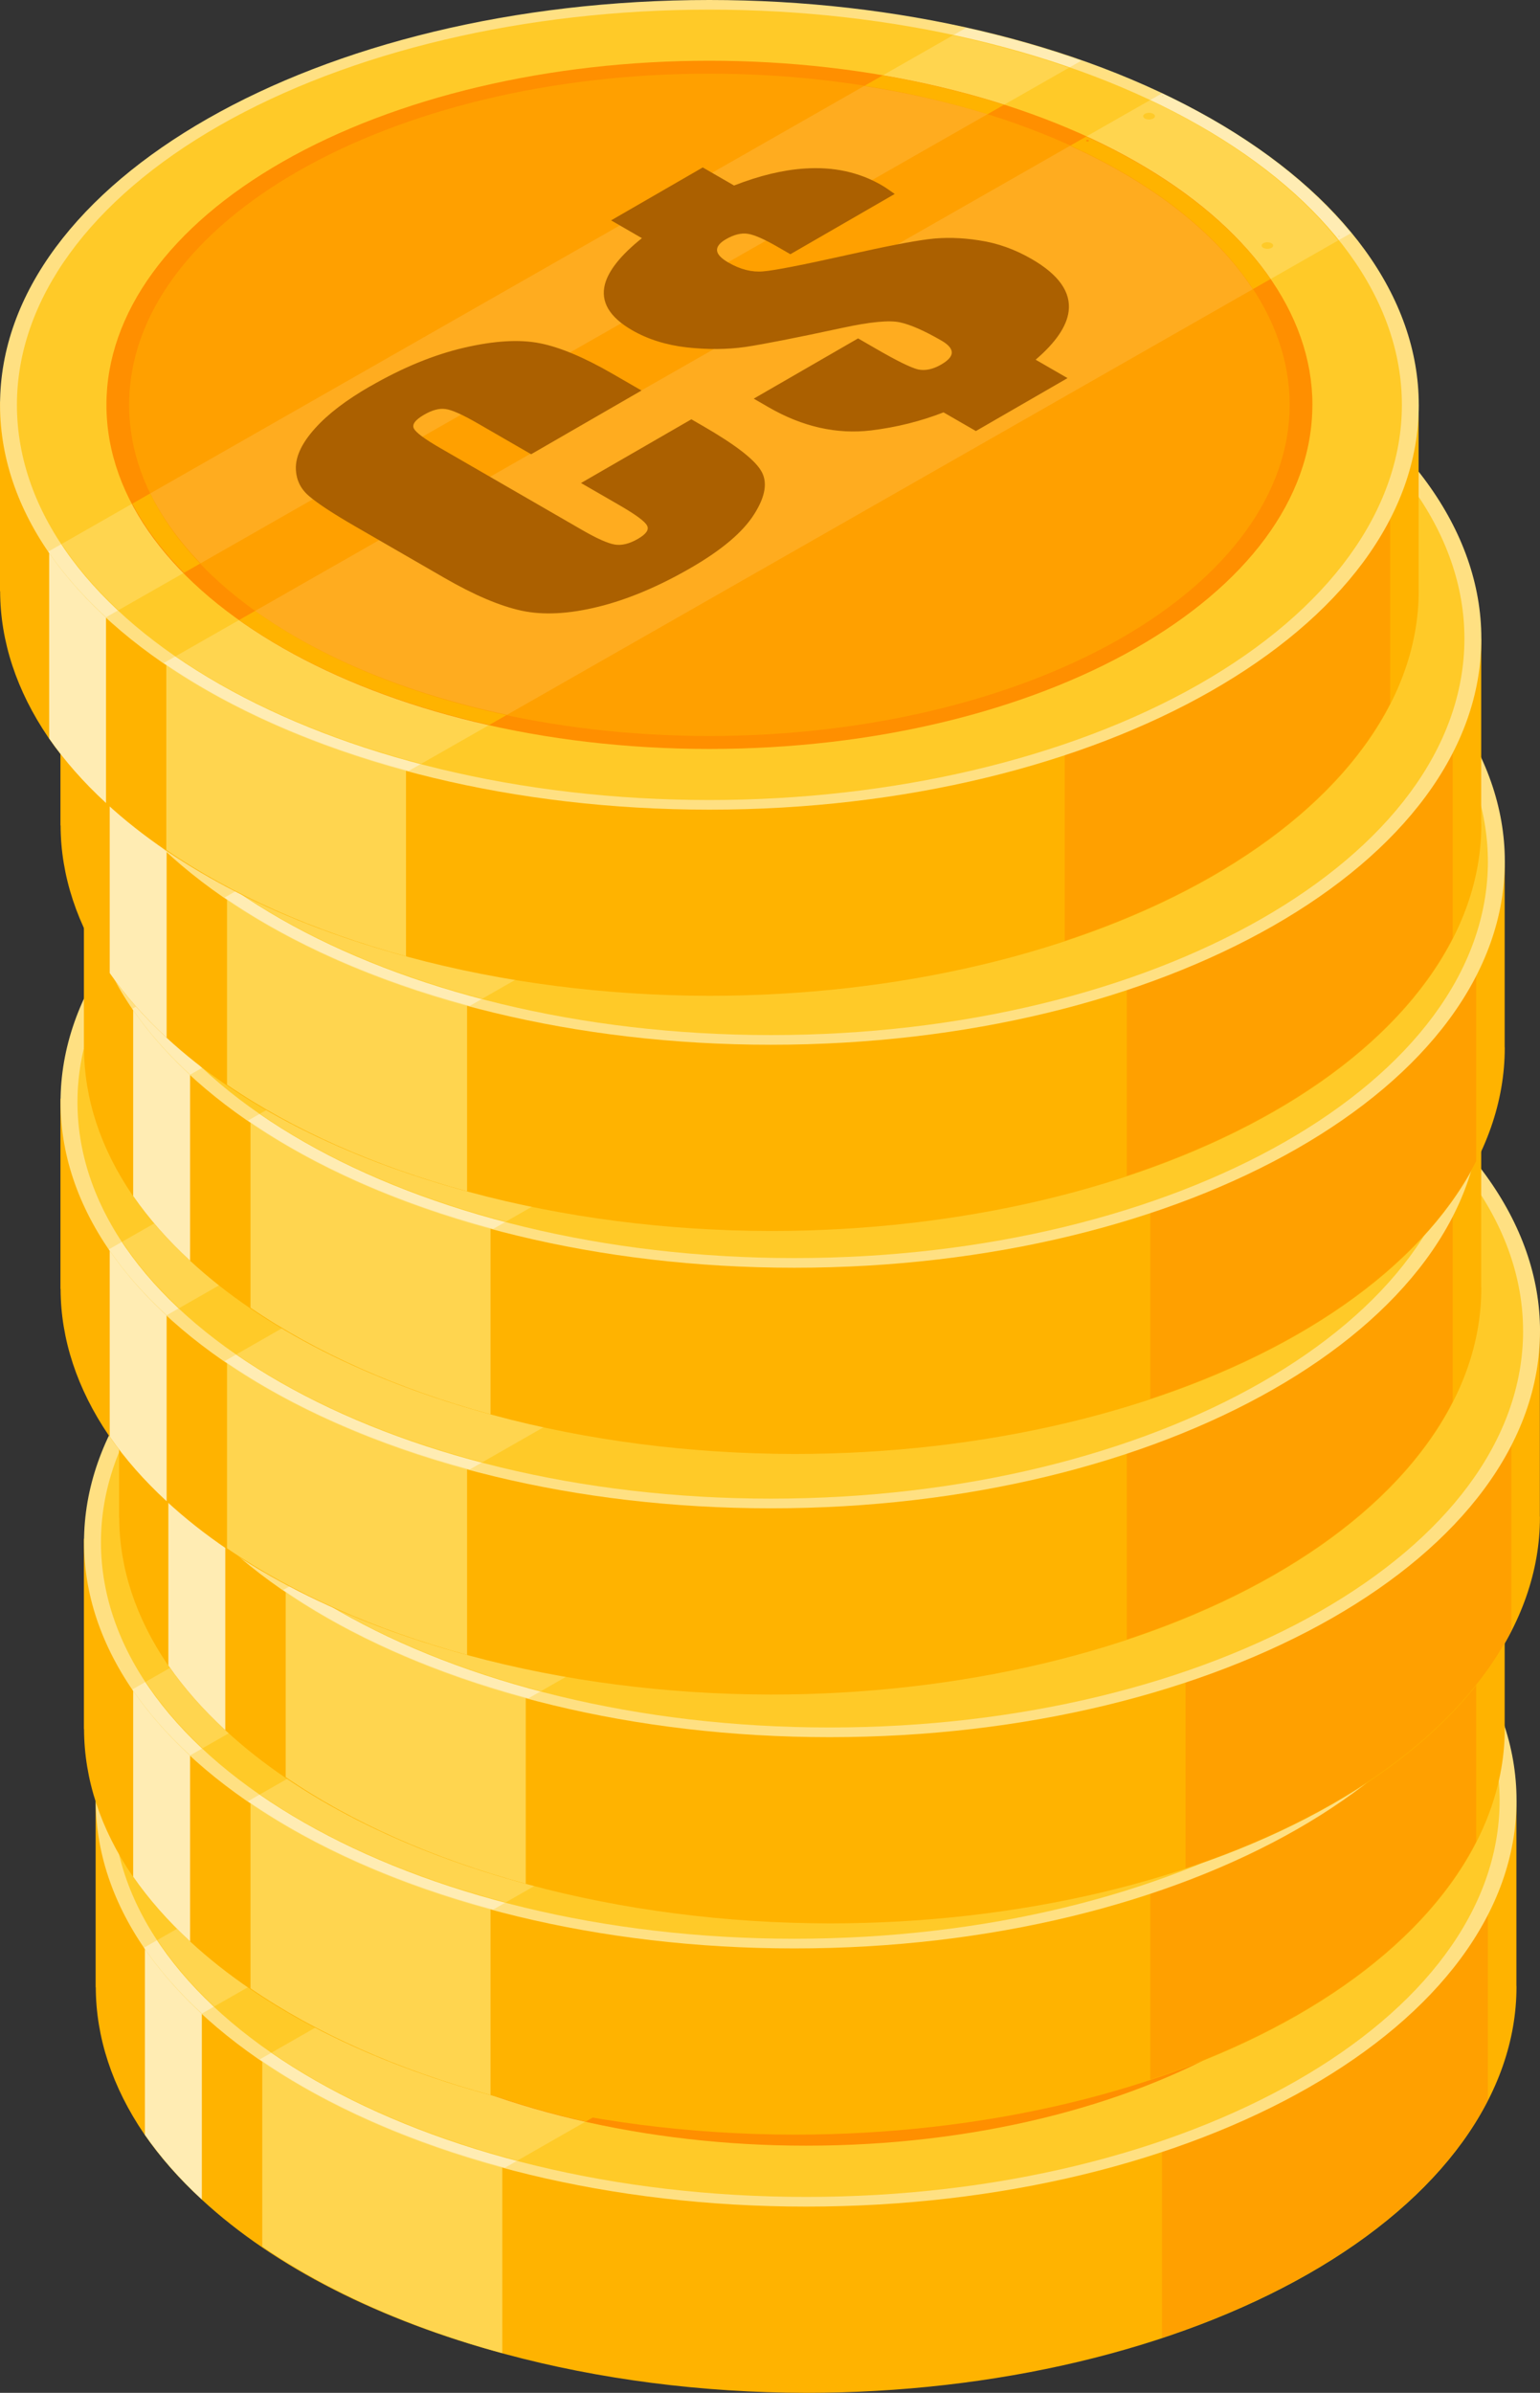<svg id="_Слой_2" xmlns="http://www.w3.org/2000/svg" width="695.21" height="1080" viewBox="0 0 695.21 1080"><rect x="0" y="0" width="695.21" height="1080" fill="#333333" stroke="none"/><g id="Bundle06_539065248"><g id="Bundle06_539065248-2"><g><path d="M363.92 713.28c-104.07.09-201.6 29.05-261.59 77.68l-59.15 20.13v85.86h.06c.06 22.63 7.45 45.07 21.79 66.16 7.08 10.28 15.77 20.17 25.97 29.56.05.06.11.11.16.17h0c32.78 30.32 80.31 54.51 136.76 69.63 42.53 11.48 88.95 17.46 135.98 17.54 85.05.0 166.63-19.32 226.77-53.7 60.14-34.39 93.93-81.02 93.93-129.65-.02-.15-.03-.31-.04-.46v-83.39l-59.25-21.83c-.81-.71-1.63-1.41-2.45-2.11-.87-.7-1.74-1.4-2.63-2.1-5.21-3.95-10.7-7.77-16.45-11.47-1.5-1-3.03-1.99-4.57-2.97-5.33-3.27-10.87-6.42-16.6-9.46-2.91-1.61-5.88-3.19-8.9-4.74-1.71-.86-3.43-1.72-5.17-2.56h0c-11.55-5.4-23.74-10.34-36.5-14.77h0c-8.91-3.14-18.09-6.03-27.5-8.66-.48-.13-.95-.26-1.43-.39-7.59-2.11-15.32-4.04-23.17-5.8h-.02c-36.97-8.28-76.3-12.56-116.01-12.63z" fill="#ffb300"/><path d="M524.58 818.35v236.78c71.34-23.63 124.03-62.06 147.11-107.32v-129.47H524.58z" fill="#ffa000"/><path d="M118.38 827v186.99c29.63 20.32 66.6 36.74 108.37 48.12v-235.11H118.38z" fill="#ffd54f"/><path d="M65.42 795.53v168.05c7.01 10.11 15.57 19.84 25.59 29.08.03.03.07.07.1.1V795.52s-25.69.0-25.69.0z" fill="#ffecb3"/><g><path d="M684.62 812.59c0 101.27-143.58 183.36-320.7 183.36S43.22 913.86 43.22 812.59c0-48.63 33.79-95.27 93.93-129.65 60.14-34.39 141.71-53.7 226.77-53.7s166.63 19.32 226.77 53.7c60.14 34.39 93.93 81.02 93.93 129.65z" fill="#ffe082"/><path d="M479.92 641.86 65.04 879.06c7.12 10.34 15.87 20.29 26.14 29.73l440.87-252.07c-16.55-5.85-34-10.83-52.13-14.87zm88.62 29.64L117.25 929.52c30.16 20.75 67.96 37.45 110.7 48.89l426.02-243.58c-19.97-24.45-49.14-46.08-85.42-63.34zm.3 1.05c.09.0.18.02.24.06.06.04.1.09.1.14s-.04.1-.1.14c-.06.04-.15.06-.24.06s-.18-.02-.24-.06c-.06-.04-.1-.09-.1-.14s.04-.1.1-.14c.06-.04.15-.06.24-.06zm79.67 63.57s.02.0.02.0c.2.0.36.09.36.2.0.05-.04.11-.1.14-.07.04-.16.06-.25.06-.2.0-.35-.09-.35-.2.0-.11.14-.19.33-.2z" fill="#ffecb3"/><path d="M676.98 812.59c0 98.85-140.16 178.99-313.06 178.99S50.86 911.45 50.86 812.59c0-47.47 32.98-93 91.69-126.57 58.71-33.57 138.34-52.43 221.37-52.43s162.66 18.86 221.37 52.43c58.71 33.57 91.69 79.09 91.69 126.57z" fill="#ffca28"/><path d="M473.98 645.26 71.07 875.62c6.91 10.43 15.52 20.46 25.7 29.98l429.74-245.7c-16.67-5.8-34.26-10.7-52.53-14.64zm89.13 29.35L122.65 926.43c30.1 20.82 68.05 37.47 111 48.71l414.54-237.01c-19.61-24.58-48.7-46.3-85.09-63.53zm-.43 5.73c.7.0 1.38.16 1.87.44.5.28.78.67.78 1.07.0.4-.28.79-.78 1.07-.5.28-1.17.44-1.88.44-.7.0-1.38-.16-1.87-.44-.5-.28-.78-.67-.78-1.07.0-.84 1.19-1.51 2.65-1.51zm53.51 58.63c1.44.0 2.6.67 2.6 1.49.0.4-.27.77-.76 1.05-.49.28-1.15.44-1.84.44-.69.0-1.35-.16-1.84-.44-.49-.28-.76-.66-.76-1.05.0-.82 1.17-1.49 2.6-1.49z" fill="#ffd54f"/><path d="M636.52 812.59c0 86.08-122.05 155.86-272.6 155.86-72.3.0-141.63-16.42-192.75-45.65-51.12-29.23-79.84-68.87-79.84-110.21s28.72-80.98 79.84-110.21c51.12-29.23 120.46-45.65 192.75-45.65 150.55.0 272.6 69.78 272.6 155.86z" fill="#ff8f00"/><path d="M442.28 663.38 103.03 857.34c5.76 10.9 13.58 21.4 23.34 31.32l370.74-211.97c-17.37-5.57-35.76-10.04-54.84-13.32zm91.98 27.72-382.97 218.96c29.82 21.2 68.84 37.57 113.16 47.48l353.15-201.91c-17.46-25.3-46.19-47.55-83.34-64.53zm.59 1.51c.35.0.64.16.64.36.0.1-.07.19-.19.26-.12.07-.28.11-.45.11s-.33-.04-.45-.11c-.12-.07-.19-.16-.19-.26.0-.2.29-.36.64-.36zm26.43 30.93h.8c1.93.0 3.49 1.56 3.49 3.49v28.57c0 1.93-1.56 3.49-3.49 3.49h-.8c-1.93.0-3.49-1.55-3.49-3.49v-28.57c0-1.93 1.55-3.49 3.49-3.49z" fill="#ffb300"/><path d="M363.92 662.6c6.82.02 13.63.18 20.43.5-6.79-.32-13.61-.49-20.43-.5zm29.71 1.15c5.79.34 11.56.79 17.3 1.34-5.74-.56-11.51-1-17.3-1.34zm23.2 2.1c6.74.76 13.42 1.68 20.04 2.74-6.61-1.06-13.3-1.98-20.04-2.74zm22.87 3.28c7.56 1.29 15.01 2.77 22.34 4.45-7.33-1.67-14.78-3.16-22.34-4.45zm22.34 4.45-312.73 174.54c-3.07-1.77-6.23-3.55-6.37-3.55-.28.0-12.03 6.81-12.17 7.05-.07.12-.1 3.5-.1 6.9l-12.05 6.72c38.35 58.48 136.06 97.26 245.3 97.34 69.58.0 136.3-15.8 185.5-43.93 49.2-28.13 76.84-66.28 76.84-106.06-.06-61.14-65.04-116.15-164.22-139.01zM118.62 865.24c-2.4-3.73-4.53-7.51-6.4-11.33 1.87 3.82 4.01 7.61 6.4 11.33zm-6.4-11.33c-1.2-2.4-2.3-4.82-3.28-7.25.99 2.43 2.08 4.85 3.28 7.25zm-3.28-7.25c-1.03-2.43-1.95-4.87-2.76-7.32.81 2.45 1.73 4.89 2.76 7.32zm-2.76-7.32c-.78-2.46-1.45-4.93-2.01-7.41.56 2.48 1.23 4.95 2.01 7.41zm-2.01-7.41c-.6-2.47-1.09-4.95-1.47-7.43.38 2.48.87 4.96 1.47 7.43zm-1.47-7.43c-.65-3.96-1.02-7.93-1.11-11.9.1 3.97.47 7.94 1.11 11.9zm179.11 27.77h9.13c1.93.0 3.49 1.56 3.49 3.49v33.08c0 1.93-1.55 3.49-3.49 3.49h-9.13c-1.93.0-3.49-1.56-3.49-3.49v-33.08c0-1.93 1.56-3.49 3.49-3.49zm-59.18 38.63c3.3.0 6.46 1.34 8.79 3.71 2.33 2.38 3.64 5.6 3.64 8.96s-1.31 6.58-3.64 8.96c-2.33 2.38-5.49 3.71-8.79 3.71-6.87.0-12.43-5.67-12.43-12.67s5.57-12.67 12.43-12.67z" fill="#ffa000"/><path d="M363.92 662.6c-69.58.0-136.3 15.8-185.5 43.93-49.2 28.13-76.84 66.28-76.84 106.06.11 17.99 5.88 35.83 17.03 52.65l343.42-191.66c-31.17-7.22-64.48-10.95-98.12-10.98zm-94.12 67.48h17.36v9.19H269.8v-9.19z" fill="#ffa000"/><path d="M264.73 727.36h27.68v15.73H264.73z" fill="#ffa000"/><path d="M433.86 668.2 111.14 852.71c5.44 11.02 13.07 21.64 22.74 31.67l227.07-129.82c.16.11.28.18.4.27l12.11-6.7c.03-.27.05-.46.09-.77l116.11-66.39c-17.69-5.46-36.41-9.74-55.81-12.76zm93.09 27.08-368.4 210.63c29.77 21.32 69.15 37.59 113.89 47.06l5.74-3.28 8.24-4.24.22-.59 322.93-184.63c-16.71-25.54-45.27-47.99-82.63-64.94z" fill="#ffac1f"/></g></g><g><path d="M358.62 596.75c-104.07.09-201.6 29.05-261.59 77.68l-59.15 20.13v85.86h.06c.06 22.63 7.45 45.07 21.79 66.16 7.08 10.28 15.77 20.17 25.97 29.56.05.06.11.11.16.17h0c32.78 30.32 80.31 54.51 136.76 69.63 42.53 11.48 88.95 17.46 135.98 17.54 85.05.0 166.63-19.32 226.77-53.7 60.14-34.39 93.93-81.02 93.93-129.65-.02-.15-.03-.31-.04-.46v-83.39l-59.25-21.83c-.81-.71-1.63-1.41-2.45-2.11-.87-.7-1.74-1.4-2.63-2.1-5.21-3.95-10.7-7.77-16.45-11.47-1.5-1-3.03-1.99-4.57-2.97-5.33-3.27-10.87-6.42-16.6-9.46-2.91-1.61-5.88-3.19-8.9-4.74-1.71-.86-3.43-1.72-5.17-2.56h0c-11.55-5.4-23.75-10.34-36.5-14.77h0c-8.91-3.14-18.09-6.03-27.5-8.66-.48-.13-.95-.26-1.43-.39-7.59-2.11-15.32-4.04-23.17-5.8h-.02c-36.97-8.28-76.3-12.56-116.01-12.63z" fill="#ffb300"/><path d="M519.29 701.81v236.78c71.34-23.63 124.03-62.06 147.11-107.32V701.8H519.29z" fill="#ffa000"/><path d="M113.08 710.46v186.99c29.63 20.32 66.6 36.74 108.37 48.12V710.46H113.08z" fill="#ffd54f"/><path d="M60.12 679v168.05c7.01 10.11 15.57 19.84 25.59 29.08.03.03.07.07.1.1V678.99s-25.69.0-25.69.0z" fill="#ffecb3"/><g><path d="M679.32 696.06c0 101.27-143.58 183.36-320.7 183.36S37.93 797.33 37.93 696.06c0-48.63 33.79-95.27 93.93-129.65 60.14-34.39 141.71-53.7 226.77-53.7s166.63 19.32 226.77 53.7c60.14 34.39 93.93 81.02 93.93 129.65z" fill="#ffe082"/><path d="M474.63 525.32 59.74 762.53c7.12 10.34 15.87 20.29 26.14 29.73l440.87-252.07c-16.55-5.85-34-10.83-52.13-14.87zm88.62 29.64-451.3 258.03c30.16 20.75 67.96 37.45 110.7 48.89L648.67 618.3c-19.97-24.45-49.14-46.08-85.42-63.34zm.3 1.05c.09.0.18.02.24.06.06.04.1.09.1.14s-.04.1-.1.14c-.06.04-.15.06-.24.06-.09.0-.18-.02-.24-.06-.06-.04-.1-.09-.1-.14s.04-.1.1-.14c.06-.04.15-.06.24-.06zm79.67 63.57s.02.0.02.0c.2.0.36.09.36.2.0.05-.04.11-.1.14-.07.04-.16.06-.25.06-.2.0-.35-.09-.35-.2.0-.11.14-.19.33-.2z" fill="#ffecb3"/><path d="M671.69 696.06c0 98.85-140.16 178.99-313.06 178.99-172.9.0-313.06-80.14-313.06-178.99.0-47.47 32.98-93 91.69-126.57 58.71-33.57 138.34-52.43 221.37-52.43s162.66 18.86 221.37 52.43c58.71 33.57 91.69 79.09 91.69 126.57z" fill="#ffca28"/><path d="M468.68 528.72 65.77 759.08c6.91 10.43 15.52 20.46 25.7 29.98l429.74-245.7c-16.67-5.8-34.26-10.7-52.53-14.64zm89.13 29.35L117.35 809.9c30.1 20.82 68.05 37.47 111 48.71L642.89 621.6c-19.61-24.58-48.7-46.3-85.09-63.53zm-.43 5.73c.7.0 1.38.16 1.87.44.5.28.78.67.78 1.07.0.4-.28.79-.78 1.07-.5.28-1.17.44-1.88.44-.7.0-1.38-.16-1.87-.44-.5-.28-.78-.67-.78-1.07.0-.84 1.19-1.51 2.65-1.51zm53.51 58.63c1.44.0 2.6.67 2.6 1.49.0.4-.27.77-.76 1.05-.49.28-1.15.44-1.84.44s-1.35-.16-1.84-.44c-.49-.28-.76-.66-.76-1.05.0-.82 1.17-1.49 2.6-1.49z" fill="#ffd54f"/><path d="M631.22 696.06c0 86.08-122.05 155.86-272.6 155.86-72.3.0-141.63-16.42-192.75-45.65-51.12-29.23-79.84-68.87-79.84-110.21s28.72-80.98 79.84-110.21c51.12-29.23 120.46-45.65 192.75-45.65 150.55.0 272.6 69.78 272.6 155.86z" fill="#ff8f00"/><path d="M436.98 546.84 97.74 740.81c5.76 10.9 13.58 21.4 23.34 31.32l370.74-211.97c-17.37-5.57-35.76-10.04-54.84-13.32zm91.98 27.72-382.97 218.96c29.82 21.2 68.84 37.57 113.16 47.48l353.15-201.91c-17.46-25.3-46.19-47.55-83.34-64.53zm.59 1.51c.35.0.64.16.64.36.0.1-.07.19-.19.26-.12.07-.28.11-.45.11-.17.0-.33-.04-.45-.11-.12-.07-.19-.16-.19-.26.0-.2.29-.36.64-.36zM555.98 607h.8c1.93.0 3.49 1.56 3.49 3.49v28.57c0 1.93-1.56 3.49-3.49 3.49h-.8c-1.93.0-3.49-1.55-3.49-3.49v-28.57c0-1.93 1.55-3.49 3.49-3.49z" fill="#ffb300"/><path d="M358.62 546.07c6.82.02 13.63.18 20.43.5-6.79-.32-13.61-.49-20.43-.5zm29.71 1.15c5.79.34 11.56.79 17.3 1.34-5.74-.56-11.51-1-17.3-1.34zm23.2 2.1c6.74.76 13.42 1.68 20.04 2.74-6.61-1.06-13.3-1.98-20.04-2.74zm22.87 3.28c7.56 1.29 15.01 2.77 22.34 4.45-7.33-1.67-14.78-3.16-22.34-4.45zm22.34 4.45-312.73 174.54c-3.07-1.77-6.23-3.55-6.37-3.55-.28.0-12.03 6.81-12.17 7.05-.07.12-.1 3.5-.1 6.9l-12.05 6.72c38.35 58.48 136.06 97.26 245.3 97.34 69.58.0 136.3-15.8 185.5-43.93 49.2-28.13 76.84-66.28 76.84-106.06-.06-61.14-65.04-116.15-164.22-139.01zM113.32 748.71c-2.4-3.73-4.53-7.51-6.4-11.33 1.87 3.82 4.01 7.61 6.4 11.33zm-6.4-11.33c-1.2-2.4-2.3-4.82-3.28-7.25.99 2.43 2.08 4.85 3.28 7.25zm-3.28-7.25c-1.03-2.43-1.95-4.87-2.76-7.32.81 2.45 1.73 4.89 2.76 7.32zm-2.76-7.32c-.78-2.46-1.45-4.93-2.01-7.41.56 2.48 1.23 4.95 2.01 7.41zm-2.01-7.41c-.6-2.47-1.09-4.95-1.47-7.43.38 2.48.87 4.96 1.47 7.43zm-1.47-7.43c-.65-3.96-1.02-7.93-1.11-11.9.1 3.97.47 7.94 1.11 11.9zm179.11 27.77h9.13c1.93.0 3.49 1.56 3.49 3.49v33.08c0 1.93-1.55 3.49-3.49 3.49h-9.13c-1.93.0-3.49-1.56-3.49-3.49v-33.08c0-1.93 1.56-3.49 3.49-3.49zm-59.18 38.63c3.3.0 6.46 1.34 8.79 3.71 2.33 2.38 3.64 5.6 3.64 8.96s-1.31 6.58-3.64 8.96c-2.33 2.38-5.49 3.71-8.79 3.71-6.87.0-12.43-5.67-12.43-12.67s5.57-12.67 12.43-12.67z" fill="#ffa000"/><path d="M358.62 546.07c-69.58.0-136.3 15.8-185.5 43.93-49.2 28.13-76.84 66.28-76.84 106.06.11 17.99 5.88 35.83 17.03 52.65l343.42-191.66c-31.17-7.22-64.48-10.95-98.12-10.98zm-94.12 67.48h17.36v9.19H264.5v-9.19z" fill="#ffa000"/><path d="M259.43 610.83h27.68v15.73H259.43z" fill="#ffa000"/><path d="M428.56 551.66 105.84 736.17c5.44 11.02 13.07 21.64 22.74 31.67l227.07-129.82c.16.11.28.18.4.27l12.11-6.7c.03-.27.05-.46.09-.77l116.11-66.39c-17.69-5.46-36.41-9.74-55.81-12.76zm93.09 27.08-368.4 210.63c29.77 21.32 69.15 37.59 113.89 47.06l5.74-3.28 8.24-4.24.22-.59 322.93-184.63c-16.71-25.54-45.27-47.99-82.63-64.94z" fill="#ffac1f"/></g></g><g><path d="M374.51 501.4c-104.07.09-201.6 29.05-261.59 77.68l-59.15 20.13v85.86h.06c.06 22.63 7.45 45.07 21.79 66.16 7.08 10.28 15.77 20.17 25.97 29.56.05.06.11.11.16.17h0c32.78 30.32 80.31 54.51 136.76 69.63 42.53 11.48 88.95 17.46 135.98 17.54 85.05.0 166.63-19.32 226.77-53.7 60.14-34.39 93.93-81.02 93.93-129.65-.02-.15-.03-.31-.04-.46v-83.39l-59.25-21.83c-.81-.71-1.63-1.41-2.45-2.11-.87-.7-1.74-1.4-2.63-2.1-5.21-3.95-10.7-7.77-16.45-11.47-1.5-1-3.03-1.99-4.57-2.97-5.33-3.27-10.87-6.42-16.6-9.46-2.91-1.61-5.88-3.19-8.9-4.74-1.71-.86-3.43-1.72-5.17-2.56h0c-11.55-5.4-23.75-10.34-36.5-14.77h0c-8.91-3.14-18.09-6.03-27.5-8.66-.48-.13-.95-.26-1.43-.39-7.59-2.11-15.32-4.04-23.17-5.8h-.02c-36.97-8.28-76.3-12.56-116.01-12.63z" fill="#ffb300"/><path d="M535.18 606.47v236.78c71.34-23.63 124.03-62.06 147.11-107.32V606.46H535.18z" fill="#ffa000"/><path d="M128.97 615.12v186.99c29.63 20.32 66.6 36.74 108.37 48.12V615.12H128.97z" fill="#ffd54f"/><path d="M76.01 583.65V751.7c7.01 10.11 15.57 19.84 25.59 29.08.03.03.07.07.1.1v-197.24s-25.69.0-25.69.0z" fill="#ffecb3"/><g><path d="M695.21 600.71c0 101.27-143.58 183.36-320.7 183.36S53.82 701.98 53.82 600.71c0-48.63 33.79-95.27 93.93-129.65 60.14-34.39 141.71-53.7 226.77-53.7s166.63 19.32 226.77 53.7c60.14 34.39 93.93 81.02 93.93 129.65z" fill="#ffe082"/><path d="M490.52 429.98 75.63 667.18c7.12 10.34 15.87 20.29 26.14 29.73l440.87-252.07c-16.55-5.85-34-10.83-52.13-14.87zm88.62 29.64L127.84 717.64c30.16 20.76 67.96 37.45 110.7 48.89l426.02-243.58c-19.97-24.45-49.14-46.08-85.42-63.34zm.3 1.05c.09.0.18.02.24.06.06.04.1.09.1.14.0.05-.04.1-.1.14-.06.04-.15.06-.24.06s-.18-.02-.24-.06c-.06-.04-.1-.09-.1-.14.0-.05.04-.1.1-.14.06-.04.15-.06.24-.06zm79.67 63.57s.02.0.02.0c.2.0.36.09.36.2.0.05-.04.11-.1.14-.07.04-.16.06-.25.06-.2.0-.35-.09-.35-.2.0-.11.14-.19.33-.2z" fill="#ffecb3"/><path d="M687.58 600.71c0 98.85-140.16 178.99-313.06 178.99S61.45 699.57 61.45 600.71c0-47.47 32.98-93 91.69-126.57 58.71-33.57 138.34-52.43 221.37-52.43s162.66 18.86 221.37 52.43c58.71 33.57 91.69 79.1 91.69 126.57z" fill="#ffca28"/><path d="M484.57 433.38 81.66 663.74c6.91 10.43 15.52 20.46 25.7 29.98l429.74-245.7c-16.67-5.8-34.26-10.7-52.53-14.64zm89.13 29.35-440.46 251.83c30.1 20.82 68.05 37.47 111 48.71l414.54-237.01c-19.61-24.58-48.7-46.3-85.09-63.53zm-.43 5.73c.7.0 1.38.16 1.87.44.5.28.78.67.78 1.07.0.4-.28.79-.78 1.07-.5.28-1.17.44-1.88.44-.7.0-1.38-.16-1.87-.44-.5-.28-.78-.67-.78-1.07.0-.84 1.19-1.51 2.65-1.51zm53.51 58.63c1.44.0 2.6.67 2.6 1.49.0.39-.27.77-.76 1.05s-1.15.44-1.84.44c-.69.0-1.35-.16-1.84-.44-.49-.28-.76-.66-.76-1.05.0-.82 1.17-1.49 2.6-1.49z" fill="#ffd54f"/><path d="M647.11 600.71c0 86.08-122.05 155.86-272.6 155.86-72.3.0-141.63-16.42-192.75-45.65-51.12-29.23-79.84-68.87-79.84-110.21s28.72-80.98 79.84-110.21c51.12-29.23 120.46-45.65 192.75-45.65 150.55.0 272.6 69.78 272.6 155.85z" fill="#ff8f00"/><path d="M452.87 451.5 113.63 645.46c5.76 10.9 13.58 21.4 23.34 31.32l370.74-211.97c-17.37-5.57-35.76-10.04-54.84-13.32zm91.98 27.72-382.97 218.96c29.82 21.2 68.84 37.57 113.16 47.48l353.15-201.91c-17.46-25.3-46.19-47.55-83.34-64.53zm.59 1.51c.35.0.64.16.64.36.0.1-.07.19-.19.26-.12.07-.28.11-.45.11s-.33-.04-.45-.11c-.12-.07-.19-.16-.19-.26.0-.2.29-.36.64-.36zm26.43 30.93h.8c1.93.0 3.49 1.56 3.49 3.49v28.57c0 1.93-1.56 3.49-3.49 3.49h-.8c-1.93.0-3.49-1.55-3.49-3.49v-28.57c0-1.93 1.55-3.49 3.49-3.49z" fill="#ffb300"/><path d="M374.51 450.72c6.82.02 13.63.18 20.43.5-6.79-.32-13.61-.49-20.43-.5zm29.71 1.15c5.79.34 11.56.79 17.3 1.34-5.74-.56-11.51-1-17.3-1.34zm23.2 2.1c6.74.76 13.42 1.68 20.04 2.74-6.61-1.06-13.3-1.98-20.04-2.74zm22.87 3.28c7.56 1.29 15.01 2.77 22.34 4.45-7.33-1.67-14.78-3.16-22.34-4.45zm22.34 4.45-312.73 174.54c-3.07-1.77-6.23-3.55-6.37-3.55-.28.0-12.03 6.81-12.17 7.05-.07.12-.1 3.5-.1 6.9l-12.05 6.72c38.35 58.48 136.06 97.26 245.3 97.34 69.58.0 136.3-15.8 185.5-43.93 49.2-28.13 76.84-66.28 76.84-106.06-.06-61.14-65.04-116.15-164.22-139.01zm-343.42 191.66c-2.4-3.73-4.53-7.51-6.4-11.33 1.87 3.82 4.01 7.61 6.4 11.33zm-6.4-11.33c-1.2-2.4-2.3-4.82-3.28-7.25.99 2.43 2.08 4.85 3.28 7.25zm-3.28-7.25c-1.03-2.43-1.95-4.87-2.76-7.32.81 2.45 1.73 4.89 2.76 7.32zm-2.76-7.32c-.78-2.46-1.44-4.93-2.01-7.41.56 2.48 1.23 4.95 2.01 7.41zm-2.01-7.41c-.6-2.47-1.09-4.95-1.47-7.43.38 2.48.87 4.96 1.47 7.43zm-1.47-7.43c-.65-3.96-1.02-7.93-1.11-11.9.1 3.97.47 7.94 1.11 11.9zm179.11 27.77h9.13c1.93.0 3.49 1.56 3.49 3.49v33.08c0 1.93-1.55 3.49-3.49 3.49h-9.13c-1.93.0-3.49-1.56-3.49-3.49v-33.08c0-1.93 1.56-3.49 3.49-3.49zm-59.18 38.62c3.3.0 6.46 1.34 8.79 3.71 2.33 2.38 3.64 5.6 3.64 8.96.0 3.36-1.31 6.58-3.64 8.96-2.33 2.38-5.49 3.71-8.79 3.71-6.87.0-12.43-5.67-12.43-12.67s5.57-12.67 12.43-12.67z" fill="#ffa000"/><path d="M374.51 450.72c-69.58.0-136.3 15.8-185.5 43.93-49.2 28.13-76.84 66.28-76.84 106.06.11 17.99 5.88 35.83 17.03 52.65l343.42-191.66c-31.17-7.22-64.48-10.95-98.12-10.98zm-94.12 67.48h17.36v9.19h-17.36v-9.19z" fill="#ffa000"/><path d="M275.32 515.48H303v15.73H275.32z" fill="#ffa000"/><path d="M444.45 456.32 121.73 640.83c5.44 11.02 13.07 21.64 22.74 31.67l227.07-129.82c.16.11.28.18.4.27l12.11-6.7c.03-.27.05-.46.09-.77l116.11-66.39c-17.69-5.46-36.41-9.74-55.81-12.76zm93.09 27.08-368.4 210.63c29.77 21.32 69.15 37.59 113.89 47.06l5.74-3.28 8.24-4.24.22-.59 322.93-184.63c-16.71-25.54-45.27-47.99-82.63-64.94z" fill="#ffac1f"/></g></g><g><path d="M348.03 398.11c-104.07.09-201.6 29.05-261.59 77.68l-59.15 20.13v85.86h.06c.06 22.63 7.45 45.07 21.79 66.16 7.08 10.28 15.77 20.17 25.97 29.56.05.06.11.11.16.17h0c32.78 30.32 80.31 54.51 136.76 69.63 42.53 11.48 88.95 17.46 135.98 17.54 85.05.0 166.63-19.32 226.77-53.7 60.14-34.39 93.93-81.02 93.93-129.65-.02-.15-.03-.31-.04-.46v-83.39l-59.25-21.83c-.81-.71-1.63-1.41-2.45-2.11-.87-.7-1.74-1.4-2.63-2.1-5.21-3.95-10.7-7.77-16.45-11.47-1.5-1-3.03-1.99-4.57-2.97-5.33-3.27-10.87-6.42-16.6-9.46-2.91-1.61-5.88-3.19-8.9-4.74-1.71-.86-3.43-1.72-5.17-2.56h0c-11.55-5.4-23.75-10.34-36.5-14.77h0c-8.91-3.14-18.09-6.03-27.5-8.66-.48-.13-.95-.26-1.43-.39-7.59-2.11-15.32-4.04-23.17-5.8h-.02c-36.97-8.28-76.3-12.56-116.01-12.63z" fill="#ffb300"/><path d="M508.69 503.18v236.78c71.34-23.63 124.03-62.06 147.11-107.32v-129.47h-147.11z" fill="#ffa000"/><path d="M102.49 511.83v186.99c29.63 20.32 66.6 36.74 108.37 48.12v-235.11H102.49z" fill="#ffd54f"/><path d="M49.53 480.36v168.05c7.01 10.11 15.57 19.84 25.59 29.08.03.03.07.07.1.1v-197.24s-25.69.0-25.69.0z" fill="#ffecb3"/><g><path d="M668.73 497.42c0 101.27-143.58 183.36-320.7 183.36S27.33 598.69 27.33 497.42c0-48.63 33.79-95.27 93.93-129.65 60.14-34.39 141.71-53.7 226.77-53.7s166.63 19.32 226.77 53.7c60.14 34.39 93.93 81.02 93.93 129.65z" fill="#ffe082"/><path d="M464.03 326.69 49.15 563.89c7.12 10.34 15.87 20.29 26.14 29.73l440.87-252.07c-16.55-5.85-34-10.83-52.13-14.87zm88.62 29.64L101.36 614.35c30.16 20.76 67.96 37.45 110.7 48.89l426.02-243.58c-19.97-24.45-49.14-46.08-85.42-63.34zm.3 1.05c.09.0.18.02.24.06.06.04.1.09.1.14.0.05-.04.1-.1.14-.06.04-.15.06-.24.06s-.18-.02-.24-.06c-.06-.04-.1-.09-.1-.14.0-.05.04-.1.1-.14s.15-.06.24-.06zm79.67 63.57s.02.0.02.0c.2.0.36.09.36.2.0.05-.04.11-.1.14-.07.04-.16.06-.25.06-.2.0-.35-.09-.35-.2.0-.11.14-.19.33-.2z" fill="#ffecb3"/><path d="M661.09 497.42c0 98.85-140.16 178.99-313.06 178.99S34.97 596.28 34.97 497.42c0-47.47 32.98-93 91.69-126.57 58.71-33.57 138.34-52.43 221.37-52.43s162.66 18.86 221.37 52.43c58.71 33.57 91.69 79.1 91.69 126.57z" fill="#ffca28"/><path d="M458.09 330.09 55.18 560.45c6.91 10.43 15.52 20.46 25.7 29.98l429.74-245.7c-16.67-5.8-34.26-10.7-52.53-14.64zm89.13 29.35L106.76 611.26c30.1 20.82 68.05 37.47 111 48.71l414.54-237.01c-19.61-24.58-48.7-46.3-85.09-63.53zm-.43 5.73c.7.0 1.38.16 1.87.44.5.28.78.67.78 1.07.0.4-.28.79-.78 1.07-.5.28-1.17.44-1.88.44-.7.0-1.38-.16-1.87-.44-.5-.28-.78-.67-.78-1.07.0-.84 1.19-1.51 2.65-1.51zm53.51 58.63c1.44.0 2.6.67 2.6 1.49.0.39-.27.77-.76 1.05-.49.28-1.15.44-1.84.44-.69.0-1.35-.16-1.84-.44-.49-.28-.76-.66-.76-1.05.0-.82 1.17-1.49 2.6-1.49z" fill="#ffd54f"/><path d="M620.62 497.42c0 86.08-122.05 155.86-272.6 155.86-72.3.0-141.63-16.42-192.75-45.65-51.12-29.23-79.84-68.87-79.84-110.21s28.72-80.98 79.84-110.21c51.12-29.23 120.46-45.65 192.75-45.65 150.55.0 272.6 69.78 272.6 155.86z" fill="#ff8f00"/><path d="M426.39 348.21 87.14 542.17c5.76 10.9 13.58 21.4 23.34 31.32l370.74-211.97c-17.37-5.57-35.76-10.04-54.84-13.32zm91.98 27.72-382.97 218.96c29.82 21.2 68.84 37.57 113.16 47.48l353.15-201.91c-17.46-25.3-46.19-47.55-83.34-64.53zm.59 1.51c.35.0.64.16.64.36.0.1-.07.19-.19.26-.12.07-.28.11-.45.11s-.33-.04-.45-.11c-.12-.07-.19-.16-.19-.26.0-.2.29-.36.64-.36zm26.43 30.93h.8c1.93.0 3.49 1.56 3.49 3.49v28.57c0 1.93-1.56 3.49-3.49 3.49h-.8c-1.93.0-3.49-1.55-3.49-3.49v-28.57c0-1.93 1.55-3.49 3.49-3.49z" fill="#ffb300"/><path d="M348.03 347.43c6.82.02 13.63.18 20.43.5-6.79-.32-13.61-.49-20.43-.5zm29.71 1.15c5.79.34 11.56.79 17.3 1.34-5.74-.56-11.51-1-17.3-1.34zm23.2 2.1c6.74.76 13.42 1.68 20.04 2.74-6.61-1.06-13.3-1.98-20.04-2.74zm22.87 3.28c7.56 1.29 15.01 2.77 22.34 4.45-7.33-1.67-14.78-3.16-22.34-4.45zm22.34 4.45-312.73 174.54c-3.07-1.77-6.23-3.55-6.37-3.55-.28.0-12.03 6.81-12.17 7.05-.07.12-.1 3.5-.1 6.9l-12.05 6.72c38.35 58.48 136.06 97.26 245.3 97.34 69.58.0 136.3-15.8 185.5-43.93 49.2-28.13 76.84-66.28 76.84-106.06-.06-61.14-65.04-116.15-164.22-139.01zM102.72 550.07c-2.4-3.73-4.53-7.51-6.4-11.33 1.87 3.82 4.01 7.61 6.4 11.33zm-6.4-11.33c-1.2-2.4-2.3-4.82-3.28-7.25.99 2.43 2.08 4.85 3.28 7.25zm-3.28-7.25c-1.03-2.43-1.95-4.87-2.76-7.32.81 2.45 1.73 4.89 2.76 7.32zm-2.76-7.32c-.78-2.46-1.44-4.93-2.01-7.41.56 2.48 1.23 4.95 2.01 7.41zm-2.01-7.41c-.6-2.47-1.09-4.95-1.47-7.43.38 2.48.87 4.96 1.47 7.43zm-1.47-7.43c-.65-3.96-1.02-7.93-1.11-11.9.1 3.97.47 7.94 1.11 11.9zm179.11 27.77h9.13c1.93.0 3.49 1.56 3.49 3.49v33.09c0 1.93-1.55 3.49-3.49 3.49h-9.13c-1.93.0-3.49-1.56-3.49-3.49v-33.09c0-1.93 1.56-3.49 3.49-3.49zm-59.18 38.62c3.3.0 6.46 1.34 8.79 3.71 2.33 2.38 3.64 5.6 3.64 8.96s-1.31 6.58-3.64 8.96c-2.33 2.38-5.49 3.71-8.79 3.71-6.87.0-12.43-5.67-12.43-12.67s5.57-12.67 12.43-12.67z" fill="#ffa000"/><path d="M348.03 347.43c-69.58.0-136.3 15.8-185.5 43.93-49.2 28.13-76.84 66.28-76.84 106.06.11 17.99 5.88 35.83 17.03 52.65l343.42-191.66c-31.17-7.22-64.48-10.95-98.12-10.98zm-94.12 67.48h17.36v9.19h-17.36v-9.19z" fill="#ffa000"/><path d="M248.83 412.19h27.68v15.73H248.83z" fill="#ffa000"/><path d="M417.96 353.03 95.25 537.54c5.44 11.02 13.07 21.64 22.74 31.67l227.07-129.82c.16.11.28.18.4.27l12.11-6.7c.03-.27.05-.46.09-.77l116.11-66.39c-17.69-5.46-36.41-9.74-55.81-12.76zm93.09 27.08-368.4 210.63c29.77 21.32 69.15 37.59 113.89 47.06l5.74-3.28 8.24-4.24.22-.59 322.93-184.63c-16.71-25.54-45.27-47.99-82.63-64.94z" fill="#ffac1f"/></g></g><g><path d="M358.62 289.52c-104.07.09-201.6 29.05-261.59 77.68l-59.15 20.13v85.86h.06c.06 22.63 7.45 45.07 21.79 66.16 7.08 10.28 15.77 20.17 25.97 29.56.05.06.11.11.16.17h0c32.78 30.32 80.31 54.51 136.76 69.63 42.53 11.48 88.95 17.46 135.98 17.54 85.05.0 166.63-19.32 226.77-53.7 60.14-34.39 93.93-81.02 93.93-129.65-.02-.15-.03-.31-.04-.46v-83.39l-59.25-21.83c-.81-.71-1.63-1.41-2.45-2.11-.87-.7-1.74-1.4-2.63-2.1-5.21-3.95-10.7-7.77-16.45-11.47-1.5-1-3.03-1.99-4.57-2.97-5.33-3.27-10.87-6.42-16.6-9.46-2.91-1.61-5.88-3.19-8.9-4.74-1.71-.86-3.43-1.72-5.17-2.56h0c-11.55-5.4-23.75-10.34-36.5-14.77h0c-8.91-3.14-18.09-6.03-27.5-8.66-.48-.13-.95-.26-1.43-.39-7.59-2.11-15.32-4.04-23.17-5.8h-.02c-36.97-8.28-76.3-12.56-116.01-12.63z" fill="#ffb300"/><path d="M519.29 394.59v236.78c71.34-23.63 124.03-62.06 147.11-107.32v-129.47H519.29z" fill="#ffa000"/><path d="M113.08 403.24v186.99c29.63 20.32 66.6 36.74 108.37 48.12V403.24H113.08z" fill="#ffd54f"/><path d="M60.12 371.77v168.05c7.01 10.11 15.57 19.84 25.59 29.08.03.03.07.07.1.1V371.76s-25.69.0-25.69.0z" fill="#ffecb3"/><g><path d="M679.32 388.84c0 101.27-143.58 183.36-320.7 183.36S37.93 490.1 37.93 388.84c0-48.63 33.79-95.27 93.93-129.65 60.14-34.39 141.71-53.7 226.77-53.7s166.63 19.32 226.77 53.7c60.14 34.39 93.93 81.02 93.93 129.65z" fill="#ffe082"/><path d="M474.63 218.1 59.74 455.3c7.12 10.34 15.87 20.29 26.14 29.73l440.87-252.07c-16.55-5.85-34-10.83-52.13-14.87zm88.62 29.64-451.3 258.03c30.16 20.76 67.96 37.45 110.7 48.89l426.02-243.58c-19.97-24.45-49.14-46.08-85.42-63.34zm.3 1.05c.09.0.18.02.24.06.06.04.1.09.1.14s-.04.1-.1.14c-.06.04-.15.06-.24.06s-.18-.02-.24-.06c-.06-.04-.1-.09-.1-.14s.04-.1.1-.14c.06-.04.15-.06.24-.06zm79.67 63.57h.02c.2.0.36.09.36.2.0.05-.04.11-.1.14-.07.04-.16.06-.25.06-.2.0-.35-.09-.35-.2.0-.11.14-.19.33-.2z" fill="#ffecb3"/><path d="M671.69 388.84c0 98.85-140.16 178.99-313.06 178.99S45.56 487.69 45.56 388.84c0-47.47 32.98-93 91.69-126.57 58.71-33.57 138.34-52.43 221.37-52.43s162.66 18.86 221.37 52.43c58.71 33.57 91.69 79.1 91.69 126.57z" fill="#ffca28"/><path d="M468.68 221.5 65.77 451.86c6.91 10.43 15.52 20.46 25.7 29.98l429.74-245.7c-16.67-5.8-34.26-10.7-52.53-14.64zm89.13 29.35L117.35 502.68c30.1 20.82 68.05 37.47 111 48.71l414.54-237.01c-19.61-24.58-48.7-46.3-85.09-63.53zm-.43 5.73c.7.0 1.38.16 1.87.44.5.28.78.67.78 1.07.0.4-.28.79-.78 1.07-.5.28-1.17.44-1.88.44-.7.0-1.38-.16-1.87-.44-.5-.28-.78-.67-.78-1.07.0-.84 1.19-1.51 2.65-1.51zm53.51 58.63c1.44.0 2.6.67 2.6 1.49.0.39-.27.77-.76 1.05-.49.28-1.15.44-1.84.44s-1.35-.16-1.84-.44c-.49-.28-.76-.66-.76-1.05.0-.82 1.17-1.49 2.6-1.49z" fill="#ffd54f"/><path d="M631.22 388.84c0 86.08-122.05 155.86-272.6 155.86-72.3.0-141.63-16.42-192.75-45.65-51.12-29.23-79.84-68.87-79.84-110.21s28.72-80.98 79.84-110.21c51.12-29.23 120.46-45.65 192.75-45.65 150.55.0 272.6 69.78 272.6 155.86z" fill="#ff8f00"/><path d="M436.98 239.62 97.74 433.58c5.76 10.9 13.58 21.4 23.34 31.32L491.82 252.94c-17.37-5.57-35.76-10.04-54.84-13.32zm91.98 27.72L145.99 486.3c29.82 21.2 68.84 37.57 113.16 47.48L612.3 331.87c-17.46-25.3-46.19-47.55-83.34-64.53zm.59 1.51c.35.0.64.16.64.36.0.1-.07.19-.19.26-.12.07-.28.11-.45.11s-.33-.04-.45-.11c-.12-.07-.19-.16-.19-.26.0-.2.29-.36.64-.36zm26.43 30.93h.8c1.93.0 3.49 1.56 3.49 3.49v28.57c0 1.93-1.56 3.49-3.49 3.49h-.8c-1.93.0-3.49-1.55-3.49-3.49v-28.57c0-1.93 1.55-3.49 3.49-3.49z" fill="#ffb300"/><path d="M358.62 238.84c6.82.02 13.63.18 20.43.5-6.79-.32-13.61-.49-20.43-.5zm29.71 1.15c5.79.34 11.56.79 17.3 1.34-5.74-.56-11.51-1-17.3-1.34zm23.2 2.1c6.74.76 13.42 1.68 20.04 2.74-6.61-1.06-13.3-1.98-20.04-2.74zm22.87 3.28c7.56 1.29 15.01 2.77 22.34 4.45-7.33-1.67-14.78-3.16-22.34-4.45zm22.34 4.45L144.01 424.36c-3.07-1.77-6.23-3.55-6.37-3.55-.28.0-12.03 6.81-12.17 7.05-.07.12-.1 3.5-.1 6.9l-12.05 6.72c38.35 58.48 136.06 97.26 245.3 97.34 69.58.0 136.3-15.8 185.5-43.93 49.2-28.13 76.84-66.28 76.84-106.06-.06-61.14-65.04-116.15-164.22-139.01zM113.32 441.49c-2.4-3.73-4.53-7.51-6.4-11.33 1.87 3.82 4.01 7.61 6.4 11.33zm-6.4-11.33c-1.2-2.4-2.3-4.82-3.28-7.25.99 2.43 2.08 4.85 3.28 7.25zm-3.28-7.25c-1.03-2.43-1.95-4.87-2.76-7.32.81 2.45 1.73 4.89 2.76 7.32zm-2.76-7.32c-.78-2.46-1.45-4.93-2.01-7.41.56 2.48 1.23 4.95 2.01 7.41zm-2.01-7.41c-.6-2.47-1.09-4.95-1.47-7.43.38 2.48.87 4.96 1.47 7.43zm-1.47-7.43c-.65-3.96-1.02-7.92-1.11-11.9.1 3.97.47 7.94 1.11 11.9zm179.11 27.77h9.13c1.93.0 3.49 1.56 3.49 3.49v33.09c0 1.93-1.55 3.49-3.49 3.49h-9.13c-1.93.0-3.49-1.56-3.49-3.49v-33.09c0-1.93 1.56-3.49 3.49-3.49zm-59.18 38.62c3.3.0 6.46 1.34 8.79 3.71 2.33 2.38 3.64 5.6 3.64 8.96s-1.31 6.58-3.64 8.96c-2.33 2.38-5.49 3.71-8.79 3.71-6.87.0-12.43-5.67-12.43-12.67s5.57-12.67 12.43-12.67z" fill="#ffa000"/><path d="M358.62 238.84c-69.58.0-136.3 15.8-185.5 43.93-49.2 28.13-76.84 66.28-76.84 106.06.11 17.99 5.88 35.83 17.03 52.65L456.74 249.82c-31.17-7.22-64.48-10.95-98.12-10.98zm-94.12 67.48h17.36v9.19H264.5v-9.19z" fill="#ffa000"/><path d="M259.43 303.6h27.68v15.73H259.43z" fill="#ffa000"/><path d="M428.56 244.44 105.84 428.95c5.44 11.02 13.07 21.64 22.74 31.67L355.65 330.8c.16.11.28.18.4.27l12.11-6.7c.03-.27.05-.46.09-.77l116.11-66.39c-17.69-5.46-36.41-9.74-55.81-12.76zm93.09 27.08-368.4 210.63c29.77 21.32 69.15 37.59 113.89 47.06l5.74-3.28 8.24-4.24.22-.59 322.93-184.63c-16.71-25.54-45.27-47.99-82.63-64.94z" fill="#ffac1f"/></g></g><g><path d="M348.03 188.88c-104.07.09-201.6 29.05-261.59 77.68l-59.15 20.13v85.86h.06c.06 22.63 7.45 45.07 21.79 66.16 7.08 10.28 15.77 20.17 25.97 29.56.05.06.11.11.16.17h0c32.78 30.32 80.31 54.51 136.76 69.63 42.53 11.48 88.95 17.46 135.98 17.54 85.05.0 166.63-19.32 226.77-53.7 60.14-34.39 93.93-81.02 93.93-129.65-.02-.15-.03-.31-.04-.46v-83.39l-59.25-21.83c-.81-.71-1.63-1.41-2.45-2.11-.87-.7-1.74-1.41-2.63-2.1-5.21-3.95-10.7-7.77-16.45-11.47-1.5-1-3.03-1.99-4.57-2.97-5.33-3.27-10.87-6.42-16.6-9.46-2.91-1.61-5.88-3.19-8.9-4.74-1.71-.86-3.43-1.72-5.17-2.56h0c-11.55-5.4-23.75-10.34-36.5-14.77h0c-8.91-3.14-18.09-6.03-27.5-8.66-.48-.13-.95-.26-1.43-.39-7.59-2.11-15.32-4.04-23.17-5.8h-.02c-36.97-8.28-76.3-12.56-116.01-12.63z" fill="#ffb300"/><path d="M508.69 293.94v236.78c71.34-23.63 124.03-62.06 147.11-107.32v-129.47h-147.11z" fill="#ffa000"/><path d="M102.49 302.6v186.99c29.63 20.32 66.6 36.74 108.37 48.12V302.6H102.49z" fill="#ffd54f"/><path d="M49.53 271.13v168.05c7.01 10.11 15.57 19.84 25.59 29.08.03.03.07.07.1.1V271.12s-25.69.0-25.69.0z" fill="#ffecb3"/><g><path d="M668.73 288.19c0 101.27-143.58 183.36-320.7 183.36S27.33 389.46 27.33 288.19c0-48.63 33.79-95.27 93.93-129.65 60.14-34.39 141.71-53.7 226.77-53.7s166.63 19.32 226.77 53.7c60.14 34.39 93.93 81.02 93.93 129.65z" fill="#ffe082"/><path d="M464.03 117.45 49.15 354.66c7.12 10.34 15.87 20.29 26.14 29.73l440.87-252.07c-16.55-5.85-34-10.83-52.13-14.87zm88.62 29.64L101.36 405.12c30.16 20.76 67.96 37.45 110.7 48.89l426.02-243.58c-19.97-24.45-49.14-46.08-85.42-63.34zm.3 1.05c.09.0.18.02.24.06.06.04.1.09.1.14.0.05-.04.1-.1.14-.06.04-.15.06-.24.06s-.18-.02-.24-.06-.1-.09-.1-.14c0-.05.04-.1.1-.14s.15-.06.24-.06zm79.67 63.57h.02c.2.0.36.09.36.2.0.05-.04.11-.1.14-.07.04-.16.06-.25.06-.2.0-.35-.09-.35-.2.0-.11.14-.19.33-.2z" fill="#ffecb3"/><path d="M661.09 288.19c0 98.85-140.16 178.99-313.06 178.99S34.97 387.05 34.97 288.19c0-47.47 32.98-93 91.69-126.57 58.71-33.57 138.34-52.43 221.37-52.43s162.66 18.86 221.37 52.43c58.71 33.57 91.69 79.1 91.69 126.57z" fill="#ffca28"/><path d="M458.09 120.86 55.18 351.22c6.91 10.43 15.52 20.46 25.7 29.98L510.61 135.49c-16.67-5.8-34.26-10.7-52.53-14.64zm89.13 29.35L106.76 402.03c30.1 20.82 68.05 37.47 111 48.71l414.54-237.01c-19.61-24.58-48.7-46.3-85.09-63.53zm-.43 5.73c.7.0 1.38.16 1.87.44.5.28.78.67.78 1.07.0.4-.28.79-.78 1.07-.5.28-1.17.44-1.88.44-.7.0-1.38-.16-1.87-.44-.5-.28-.78-.67-.78-1.07.0-.84 1.19-1.51 2.65-1.51zm53.51 58.63c1.44.0 2.6.67 2.6 1.49.0.39-.27.77-.76 1.05-.49.28-1.15.44-1.84.44s-1.35-.16-1.84-.44c-.49-.28-.76-.66-.76-1.05.0-.82 1.17-1.49 2.6-1.49z" fill="#ffd54f"/><path d="M620.62 288.19c0 86.08-122.05 155.86-272.6 155.86-72.3.0-141.63-16.42-192.75-45.65-51.12-29.23-79.84-68.87-79.84-110.21s28.72-80.98 79.84-110.21c51.12-29.23 120.46-45.65 192.75-45.65 150.55.0 272.6 69.78 272.6 155.86z" fill="#ff8f00"/><path d="M426.39 138.98 87.14 332.94c5.76 10.9 13.58 21.4 23.34 31.32L481.22 152.3c-17.37-5.57-35.76-10.04-54.84-13.32zm91.98 27.72L135.4 385.66c29.82 21.2 68.84 37.57 113.16 47.48l353.15-201.91c-17.46-25.3-46.19-47.55-83.34-64.53zm.59 1.51c.35.0.64.16.64.36.0.1-.07.19-.19.26-.12.07-.28.11-.45.11s-.33-.04-.45-.11c-.12-.07-.19-.16-.19-.26.0-.2.29-.36.64-.36zm26.43 30.93h.8c1.93.0 3.49 1.56 3.49 3.49v28.57c0 1.93-1.56 3.49-3.49 3.49h-.8c-1.93.0-3.49-1.55-3.49-3.49v-28.57c0-1.93 1.55-3.49 3.49-3.49z" fill="#ffb300"/><path d="M348.03 138.2c6.82.02 13.63.19 20.43.51-6.79-.32-13.61-.49-20.43-.51zm29.71 1.15c5.79.34 11.56.79 17.3 1.34-5.74-.56-11.51-1-17.3-1.34zm23.2 2.1c6.74.76 13.42 1.68 20.04 2.74-6.61-1.06-13.3-1.98-20.04-2.74zm22.87 3.28c7.56 1.29 15.01 2.77 22.34 4.45-7.33-1.67-14.78-3.16-22.34-4.45zm22.34 4.45L133.41 323.72c-3.07-1.77-6.23-3.55-6.37-3.55-.28.0-12.03 6.81-12.17 7.05-.07.12-.1 3.5-.1 6.9l-12.05 6.72c38.35 58.48 136.06 97.26 245.3 97.34 69.58.0 136.3-15.8 185.5-43.93 49.2-28.13 76.84-66.28 76.84-106.06-.06-61.14-65.04-116.15-164.22-139.01zM102.72 340.84c-2.4-3.73-4.53-7.51-6.4-11.33 1.87 3.82 4.01 7.61 6.4 11.33zm-6.4-11.33c-1.2-2.4-2.3-4.82-3.28-7.25.99 2.43 2.08 4.85 3.28 7.25zm-3.28-7.25c-1.03-2.43-1.95-4.87-2.76-7.32.81 2.45 1.73 4.89 2.76 7.32zm-2.76-7.32c-.78-2.46-1.44-4.93-2.01-7.41.56 2.48 1.23 4.95 2.01 7.41zm-2.01-7.41c-.6-2.47-1.09-4.95-1.47-7.43.38 2.48.87 4.96 1.47 7.43zm-1.47-7.43c-.65-3.96-1.02-7.92-1.11-11.9.1 3.97.47 7.94 1.11 11.9zm179.11 27.77h9.13c1.93.0 3.49 1.56 3.49 3.49v33.09c0 1.93-1.55 3.49-3.49 3.49h-9.13c-1.93.0-3.49-1.56-3.49-3.49v-33.09c0-1.93 1.56-3.49 3.49-3.49zm-59.18 38.63c3.3.0 6.46 1.33 8.79 3.71 2.33 2.38 3.64 5.6 3.64 8.96s-1.31 6.58-3.64 8.96c-2.33 2.38-5.49 3.71-8.79 3.71-6.87.0-12.43-5.67-12.43-12.67s5.57-12.67 12.43-12.67z" fill="#ffa000"/><path d="M348.03 138.2c-69.58.0-136.3 15.8-185.5 43.93-49.2 28.13-76.84 66.28-76.84 106.06.11 17.99 5.88 35.83 17.03 52.65L446.15 149.18c-31.17-7.22-64.48-10.95-98.12-10.98zm-94.12 67.48h17.36v9.19h-17.36v-9.19z" fill="#ffa000"/><path d="M248.83 202.96h27.68v15.73H248.83z" fill="#ffa000"/><path d="M417.96 143.79 95.25 328.31c5.44 11.02 13.07 21.64 22.74 31.67l227.07-129.82c.16.11.28.18.4.27l12.11-6.7c.03-.27.05-.46.09-.77l116.11-66.39c-17.69-5.46-36.41-9.74-55.81-12.76zm93.09 27.08L142.66 381.51c29.77 21.32 69.15 37.59 113.89 47.06l5.74-3.28 8.24-4.24.22-.59 322.93-184.63c-16.71-25.54-45.27-47.99-82.63-64.94z" fill="#ffac1f"/></g></g><g><path d="M320.25 83.66c-103.92.09-201.3 28.98-261.19 77.48L0 181.23v85.64H.06c.06 22.58 7.44 44.95 21.76 66 7.07 10.25 15.75 20.12 25.93 29.48.05.06.11.11.16.17h0c32.73 30.24 80.19 54.38 136.56 69.45 42.46 11.45 88.82 17.42 135.77 17.49 84.93.0 166.38-19.27 226.43-53.57 60.05-34.3 93.79-80.82 93.79-129.33-.02-.15-.03-.31-.04-.46v-83.18l-59.17-21.78c-.81-.7-1.62-1.41-2.45-2.1-.87-.7-1.74-1.4-2.62-2.1-5.2-3.94-10.68-7.75-16.43-11.44-1.5-1-3.02-1.99-4.56-2.97-5.32-3.26-10.85-6.41-16.58-9.44-2.91-1.61-5.87-3.18-8.89-4.73-1.71-.86-3.43-1.71-5.16-2.56h0c-11.53-5.39-23.71-10.31-36.44-14.74h0c-8.9-3.14-18.06-6.02-27.46-8.64-.48-.13-.95-.26-1.43-.39-7.58-2.1-15.3-4.03-23.14-5.79h-.02c-36.91-8.26-76.19-12.52-115.84-12.6z" fill="#ffb300"/><path d="M480.67 188.46v236.2c71.24-23.57 123.84-61.91 146.89-107.05V188.46h-146.89z" fill="#ffa000"/><path d="M75.08 197.09v186.52c29.58 20.27 66.5 36.65 108.21 48V197.09H75.08z" fill="#ffd54f"/><path d="M22.2 165.7v167.64c7 10.08 15.55 19.79 25.56 29.01.03.03.07.07.1.1V165.7s-25.66.0-25.66.0z" fill="#ffecb3"/><path d="M640.49 182.72c0 100.91-143.37 182.72-320.23 182.72S.02 283.64.02 182.72 143.39.0 320.25.0c84.93.0 166.38 19.25 226.44 53.52 60.06 34.27 93.79 80.74 93.79 129.2z" fill="#ffe082"/><path d="M436.09 12.58 21.8 248.96c7.11 10.31 15.84 20.22 26.1 29.62L488.14 27.39c-16.53-5.83-33.95-10.79-52.05-14.81zm88.49 29.54L73.93 299.25c30.11 20.68 67.86 37.32 110.54 48.72L609.88 105.23c-19.95-24.37-49.07-45.92-85.3-63.12zm.3 1.04c.09.0.18.02.24.06s.1.09.1.14c0 .05-.04.1-.1.14-.06.04-.15.06-.24.06-.09.0-.18-.02-.24-.06-.06-.04-.1-.09-.1-.14.0-.05.04-.1.1-.14.06-.04.15-.06.24-.06zm79.55 63.35h.02c.2.0.36.09.36.2.0.05-.04.11-.1.14-.07.04-.16.06-.25.06-.2.0-.35-.09-.35-.2.0-.11.14-.19.33-.2z" fill="#ffecb3"/><path d="M632.86 182.72c0 47.31-32.94 92.68-91.56 126.13-58.63 33.45-138.14 52.24-221.05 52.24C147.6 361.09 7.64 281.23 7.64 182.72c0-47.31 32.94-92.68 91.56-126.13C157.83 23.14 237.34 4.35 320.25 4.35s162.42 18.79 221.05 52.24c58.63 33.45 91.56 78.82 91.56 126.13z" fill="#ffca28"/><path d="M430.15 15.96 27.82 245.53c6.9 10.39 15.5 20.39 25.66 29.87L482.6 30.55c-16.65-5.78-34.21-10.67-52.45-14.59zm89 29.25L79.33 296.17c30.06 20.75 67.95 37.34 110.84 48.55L604.11 108.52c-19.59-24.49-48.63-46.14-84.97-63.31zm-.43 5.71c.7.0 1.38.16 1.87.44.5.28.78.67.78 1.07.0.4-.28.79-.78 1.07-.5.28-1.17.44-1.87.44-.7.0-1.38-.16-1.87-.44-.5-.28-.77-.67-.77-1.07.0-.83 1.18-1.51 2.65-1.51zm53.43 58.43c1.44.0 2.6.66 2.6 1.48.0.39-.27.77-.76 1.05-.49.28-1.15.43-1.84.43-.69.0-1.35-.16-1.84-.44-.49-.28-.76-.66-.76-1.05.0-.82 1.16-1.48 2.6-1.48z" fill="#ffd54f"/><path d="M592.45 182.72c0 85.78-121.87 155.32-272.2 155.32S48.05 268.5 48.05 182.72c0-41.19 28.68-80.7 79.73-109.82 51.05-29.13 120.28-45.49 192.48-45.49S461.69 43.77 512.74 72.9c51.05 29.13 79.73 68.63 79.73 109.82z" fill="#ff8f00"/><path d="M398.5 34.02 59.74 227.31c5.75 10.86 13.56 21.33 23.31 31.22L453.25 47.3c-17.35-5.55-35.71-10-54.76-13.27zm91.85 27.62L107.93 279.85c29.78 21.13 68.74 37.44 113 47.32L573.57 125.95c-17.43-25.21-46.12-47.38-83.22-64.31zm.59 1.5c.17.0.33.04.45.11s.19.16.19.26c0 .2-.28.36-.64.36s-.64-.16-.64-.36c0-.1.07-.19.19-.26.12-.07.28-.11.45-.11z" fill="#ffb300"/><path d="M582.21 182.72c0 39.64-27.6 77.66-76.73 105.69-49.13 28.03-115.76 43.78-185.23 43.78-144.68.0-261.96-66.92-261.96-149.47.0-82.55 117.28-149.47 261.96-149.47 69.48.0 136.11 15.75 185.23 43.78 49.13 28.03 76.73 66.05 76.73 105.69z" fill="#ffa000"/><path d="M390.09 38.82 67.84 222.7c5.43 10.98 13.05 21.57 22.71 31.56L445.81 51.54c-17.66-5.44-36.36-9.71-55.73-12.72zm92.96 26.99L115.18 275.72c29.73 21.24 69.05 37.46 113.73 46.9l336.65-192.09c-16.68-25.45-45.21-47.82-82.51-64.71z" fill="#ffac1f"/><path d="M275.88 99.47l13.9 8.03c-9.4 7.53-14.97 14.44-16.68 20.73-2.09 7.95 1.99 14.88 12.24 20.8 7.08 4.09 15.29 6.68 24.63 7.76 9.42 1.04 18.25.98 26.5-.19 8.27-1.24 22.88-4.11 43.83-8.62 12.54-2.72 21.22-3.55 26.04-2.47 4.76 1.04 11 3.79 18.7 8.24 3.06 1.77 4.61 3.56 4.64 5.37-.02 1.78-1.63 3.59-4.82 5.43-3.73 2.15-7.21 2.89-10.43 2.19-3.2-.77-9.42-3.82-18.65-9.15l-8.41-4.86-47.11 27.2 6.71 3.88c15.3 8.83 30.74 12.31 46.32 10.45 11.43-1.4 22.32-4.12 32.65-8.14l14.61 8.43 9.62-5.56 21.69-12.52 10.06-5.81-14.39-8.31c9.04-7.75 14.01-15.02 14.88-21.8 1.12-8.69-4.44-16.57-16.68-23.64-7.65-4.42-15.54-7.22-23.67-8.42-8.11-1.27-15.73-1.45-22.86-.54-7.19.88-19.4 3.25-36.64 7.12-20.3 4.53-32.97 7-38 7.41-5.11.46-10.35-.86-15.73-3.97-3.23-1.86-4.94-3.66-5.13-5.38-.17-1.8 1.19-3.53 4.07-5.19 3.58-2.06 6.84-2.87 9.8-2.42 2.96.45 7.47 2.43 13.53 5.93l5.7 3.29 47.11-27.2c-2.58-1.85-4.58-3.18-5.99-4-10.14-5.86-21.69-8.35-34.64-7.48-9.81.63-20.44 3.19-31.9 7.67l-14.13-8.16s-41.36 23.88-41.36 23.88zm-108.83 74.89c-10.81 6.24-19.06 12.54-24.76 18.91-5.68 6.29-8.59 12.12-8.73 17.5-.07 5.34 1.92 9.72 5.96 13.14 3.98 3.39 10.93 7.95 20.85 13.68l40.2 23.21c13.48 7.79 25.14 12.74 34.95 14.85 9.76 2.08 21.27 1.49 34.54-1.78 13.26-3.27 27.19-9.12 41.78-17.55 14.04-8.11 23.6-16.21 28.67-24.3 5.15-8.14 6.13-14.73 2.94-19.75-3.11-5.07-11.77-11.72-25.99-19.93l-5.35-3.09-49.82 28.76 17.25 9.96c7.54 4.35 11.73 7.46 12.59 9.32.94 1.82-.45 3.79-4.16 5.94-3.87 2.23-7.37 3.08-10.51 2.54-3.14-.54-8.06-2.74-14.74-6.6l-63.91-36.9c-6.97-4.02-10.95-6.96-11.94-8.81-.99-1.85.56-3.96 4.66-6.32 3.63-2.09 6.83-2.93 9.62-2.51 2.8.34 7.69 2.53 14.66 6.55l23.97 13.84 49.82-28.76-13.09-7.56c-12.86-7.43-23.82-12.02-32.88-13.79-9.12-1.8-20.49-1.13-34.11 2.03-13.62 3.16-27.77 8.97-42.44 17.44z" fill="#ab6000"/></g></g></g></svg>